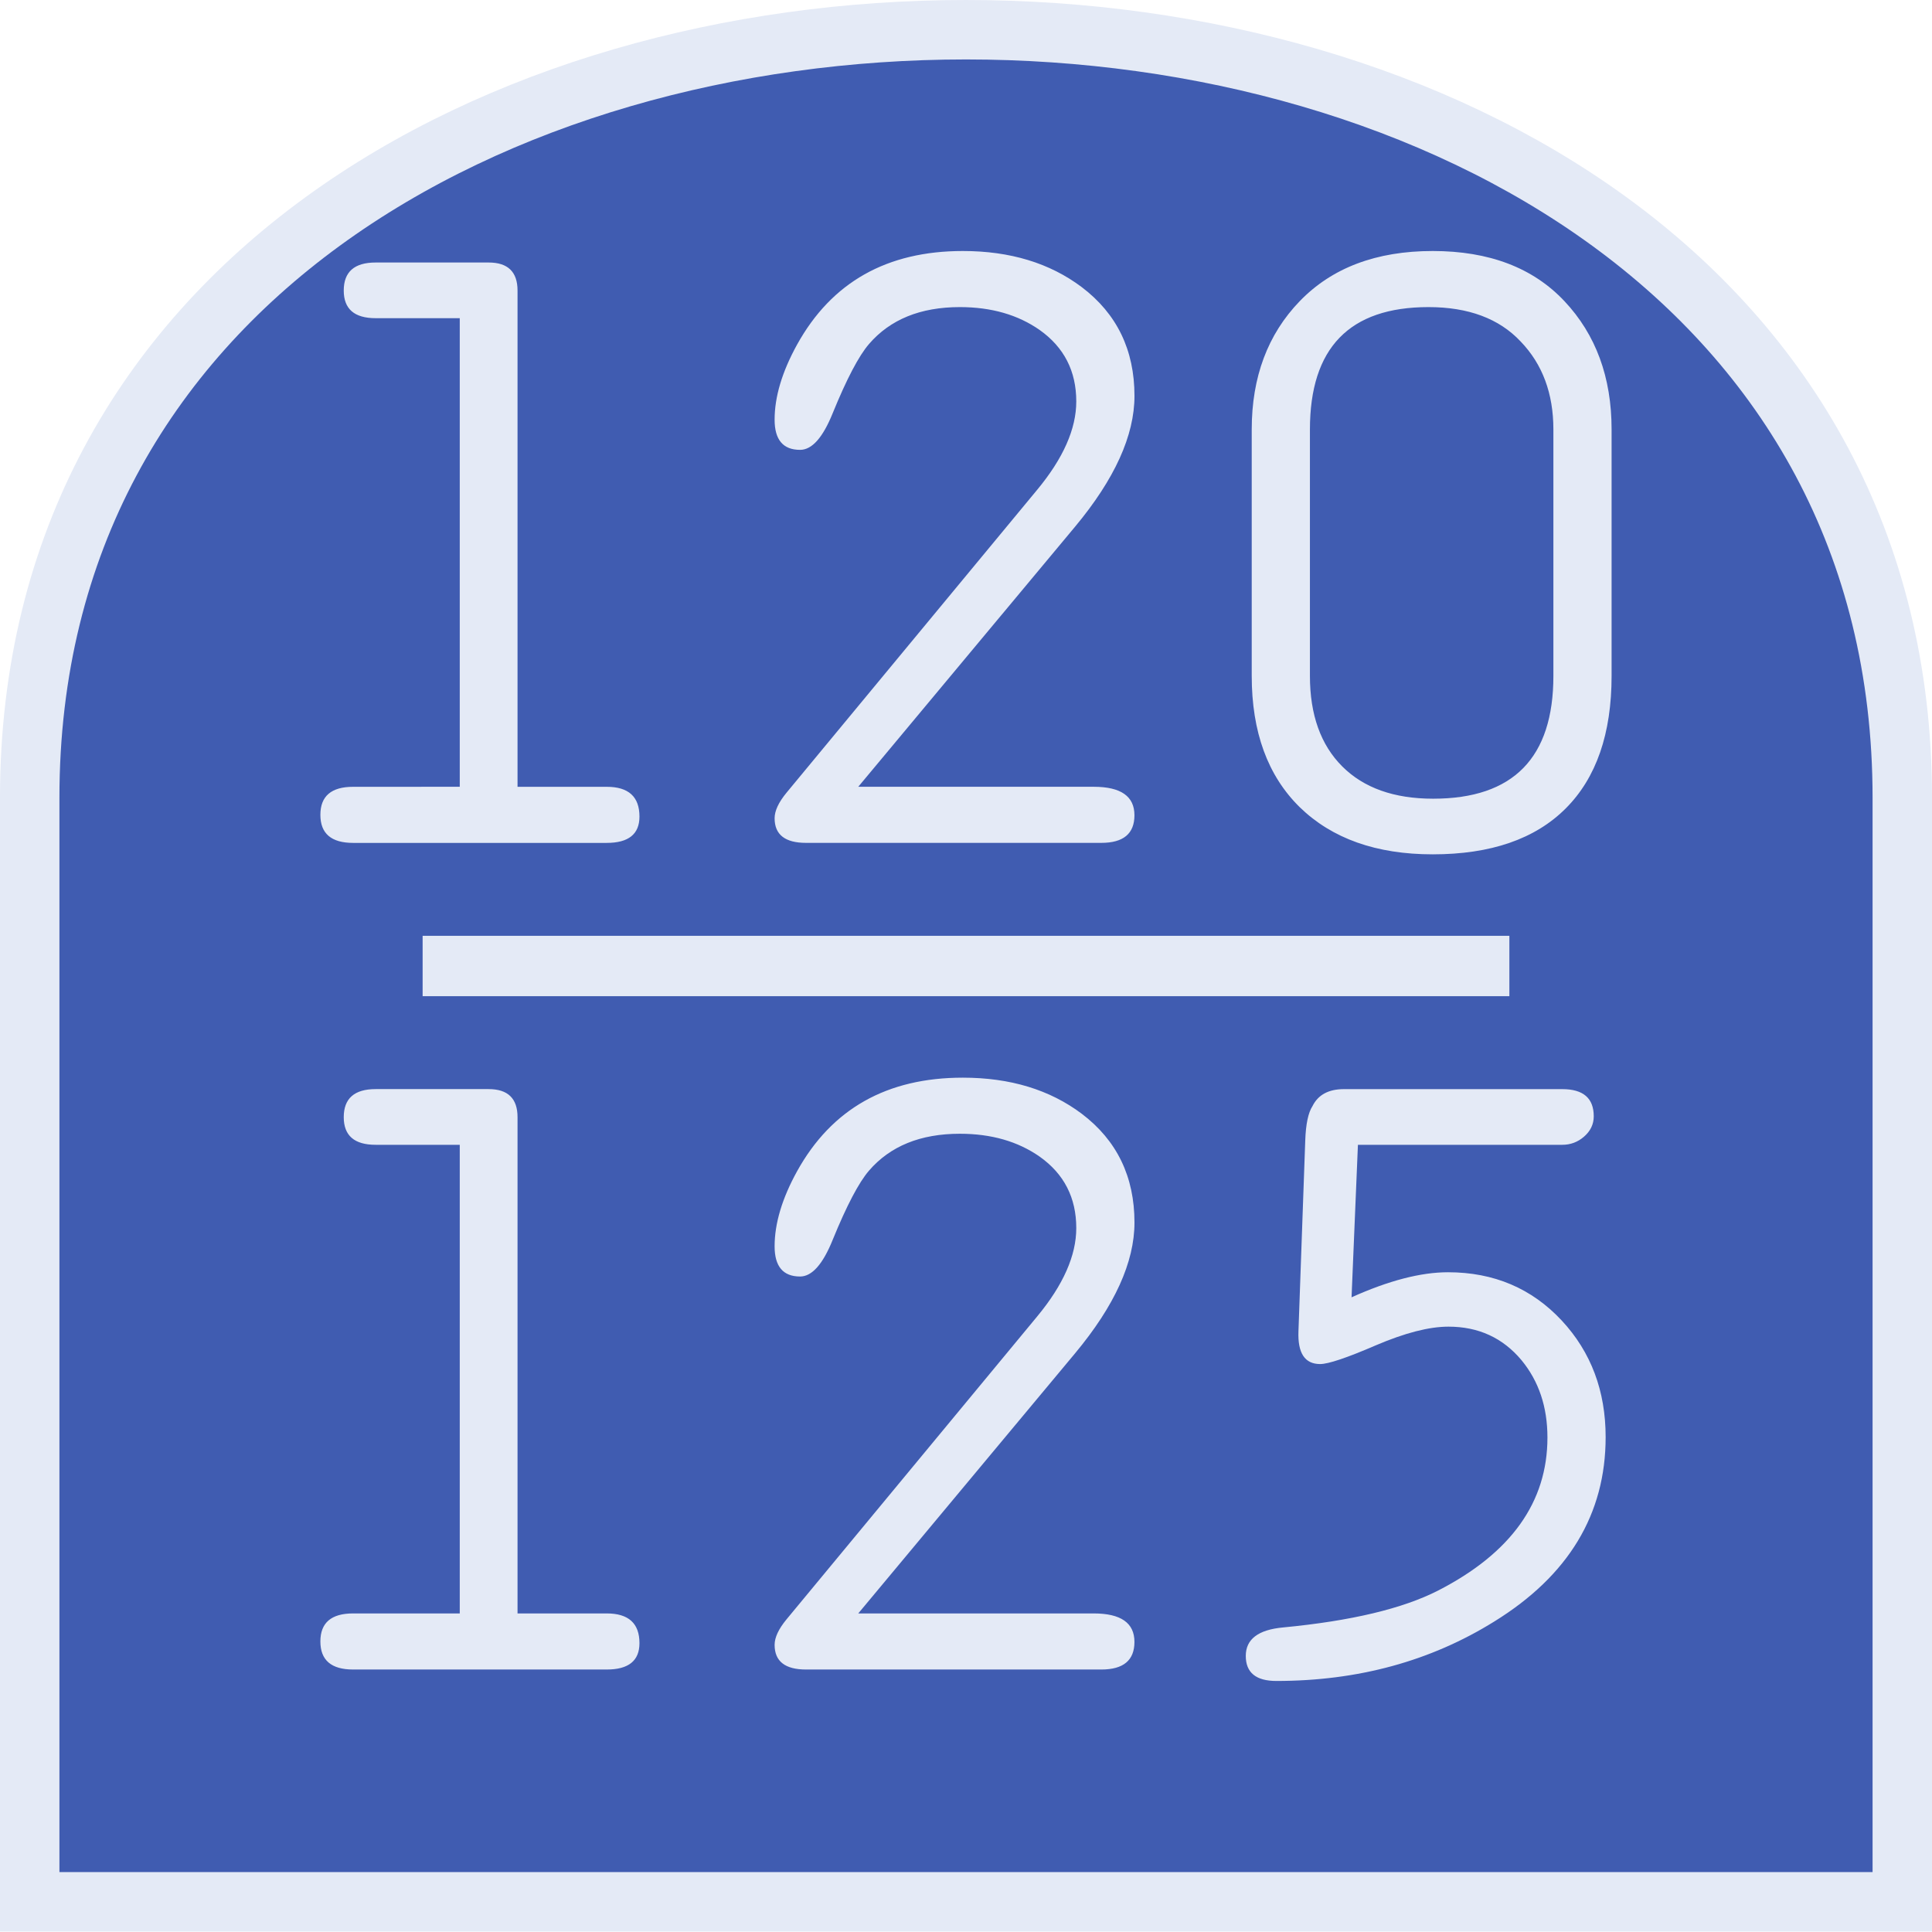 <svg xmlns="http://www.w3.org/2000/svg" width="64" height="64"><path fill="none" d="M0 0h64v64H0z" style="fill:#405cb1;fill-opacity:0;stroke-width:6.4;stroke-linecap:round;stroke-linejoin:round;paint-order:markers stroke fill;stop-color:#e4eaf6"/><path d="M.984 63h62.032V26.427c0-33.923-62.032-33.923-62.032 0z" style="font-style:normal;font-variant:normal;font-weight:400;font-stretch:normal;font-size:30px;line-height:1.25;font-family:Roboto;font-variant-ligatures:normal;font-variant-caps:normal;font-variant-numeric:normal;font-feature-settings:normal;text-align:start;letter-spacing:0;word-spacing:0;writing-mode:lr-tb;text-anchor:start;fill:#405cb1;fill-opacity:1;stroke:#e4eaf6;stroke-width:1.969;stroke-linecap:butt;stroke-linejoin:miter;stroke-miterlimit:4;stroke-dasharray:none;stroke-opacity:1"/><path d="M14 32h36" style="fill:none;stroke:#e4eaf6;stroke-width:2;stroke-linecap:butt;stroke-linejoin:miter;stroke-miterlimit:4;stroke-dasharray:none;stroke-opacity:1"/><g aria-label="120125" style="font-style:normal;font-variant:normal;font-weight:400;font-stretch:normal;font-size:28.825px;line-height:.95;font-family:saxMono;-inkscape-font-specification:saxMono;font-variant-ligatures:normal;font-variant-caps:normal;font-variant-numeric:normal;font-feature-settings:normal;text-align:center;letter-spacing:0;word-spacing:0;writing-mode:lr-tb;text-anchor:middle;fill:#e4eaf6;fill-opacity:1;stroke:none;stroke-width:3.603"><path d="M15.809 26.063V10.54h-2.787q-1.056 0-1.056-.915 0-.929 1.056-.929h3.744q.957 0 .957.93v16.438h2.955q1.084 0 1.084.986 0 .872-1.084.872h-8.402q-1.084 0-1.084-.929t1.084-.929zM29.01 26.063h7.798q1.351 0 1.351.943 0 .915-1.098.915H27.28q-1.041 0-1.041-.816 0-.366.394-.845l8.304-10.035q1.295-1.562 1.295-2.927 0-1.506-1.21-2.365-1.084-.76-2.647-.76-1.956 0-3.011 1.225-.507.59-1.197 2.28-.492 1.224-1.084 1.224-.844 0-.844-1 0-1.14.746-2.49 1.717-3.097 5.489-3.097 2.35 0 3.94 1.197 1.746 1.323 1.746 3.603 0 1.97-1.97 4.335zM42.044 22.39v-8.163q0-2.604 1.59-4.25 1.605-1.662 4.406-1.662 2.8 0 4.363 1.661 1.562 1.66 1.562 4.25v8.164q0 2.871-1.52 4.391t-4.405 1.52q-2.801 0-4.406-1.562-1.59-1.562-1.59-4.35zm9.993 0v-8.163q0-1.788-1.084-2.914-1.07-1.14-3.054-1.14-3.927 0-3.927 4.054v8.163q0 1.928 1.07 2.998 1.07 1.07 3.012 1.07 3.983 0 3.983-4.068zM15.809 53.447V37.923h-2.787q-1.056 0-1.056-.915 0-.93 1.056-.93h3.744q.957 0 .957.93v16.439h2.955q1.084 0 1.084.985 0 .873-1.084.873h-8.402q-1.084 0-1.084-.93 0-.928 1.084-.928zM29.01 53.447h7.798q1.351 0 1.351.943 0 .915-1.098.915H27.28q-1.041 0-1.041-.817 0-.366.394-.844l8.304-10.035q1.295-1.563 1.295-2.928 0-1.506-1.21-2.364-1.084-.76-2.647-.76-1.956 0-3.011 1.224-.507.591-1.197 2.28-.492 1.225-1.084 1.225-.844 0-.844-1 0-1.14.746-2.49 1.717-3.097 5.489-3.097 2.35 0 3.94 1.196 1.746 1.323 1.746 3.603 0 1.97-1.97 4.335zM45.351 42.975q1.844-.83 3.195-.83 2.28 0 3.772 1.604 1.45 1.563 1.45 3.857 0 3.828-3.688 6.108-3.166 1.97-7.22 1.97-1.013 0-1.013-.83t1.238-.943q3.378-.323 5.137-1.224 3.618-1.858 3.618-5.067 0-1.52-.859-2.562-.929-1.111-2.42-1.111-.958 0-2.407.619-1.436.62-1.844.62-.76 0-.718-1.085l.225-6.32q.028-.815.24-1.14.28-.562 1.04-.562h7.235q1.042 0 1.042.9 0 .395-.324.676-.31.268-.718.268h-6.77z" style="text-align:center;text-anchor:middle;stroke-width:3.603" transform="translate(-.579)"/></g></svg>